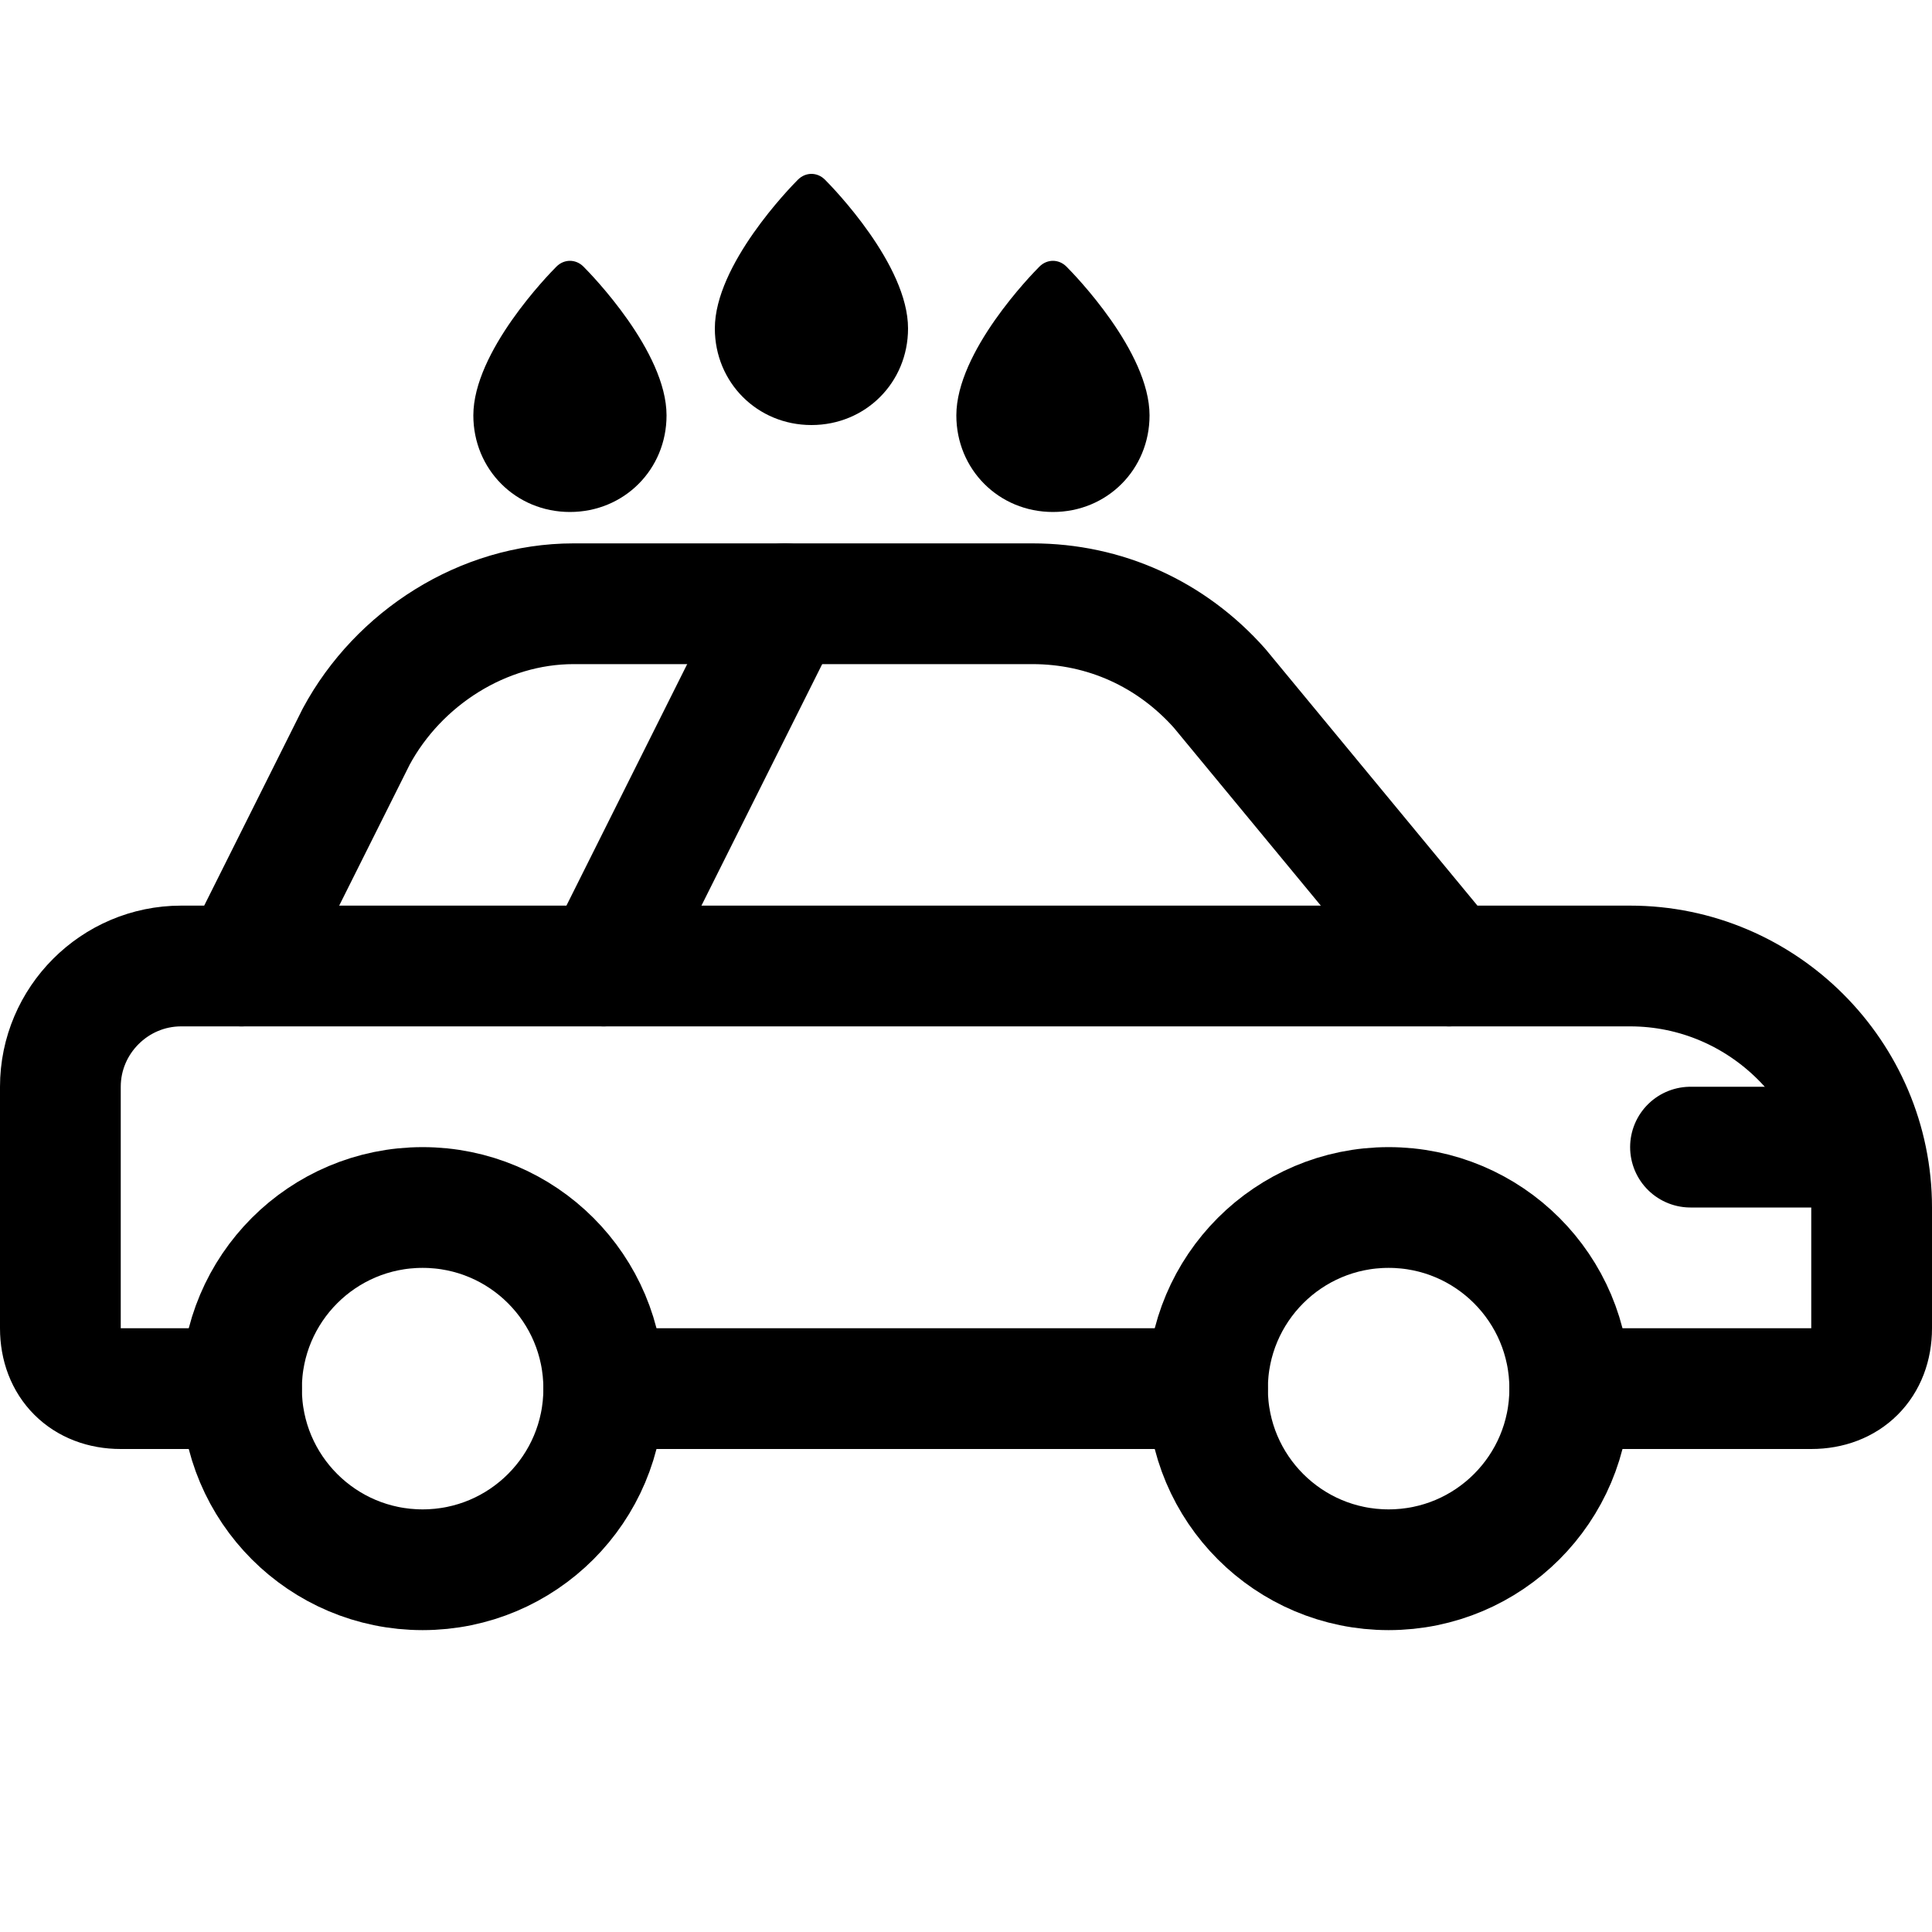 <svg width="32" height="32" viewBox="0 0 32 32" fill="none" xmlns="http://www.w3.org/2000/svg">
<path d="M7 26C8.657 26 10 24.657 10 23C10 21.343 8.657 20 7 20C5.343 20 4 21.343 4 23C4 24.657 5.343 26 7 26Z" stroke="black" stroke-width="2" stroke-miterlimit="10" stroke-linecap="round" stroke-linejoin="round"/>
<path d="M23 26C24.657 26 26 24.657 26 23C26 21.343 24.657 20 23 20C21.343 20 20 21.343 20 23C20 24.657 21.343 26 23 26Z" stroke="black" stroke-width="2" stroke-miterlimit="10" stroke-linecap="round" stroke-linejoin="round"/>
<path d="M28 19H30" stroke="black" stroke-width="2" stroke-miterlimit="10" stroke-linecap="round" stroke-linejoin="round"/>
<path d="M4 16H24" stroke="black" stroke-width="2" stroke-miterlimit="10" stroke-linecap="round" stroke-linejoin="round"/>
<path d="M13 10L10 16" stroke="black" stroke-width="2" stroke-miterlimit="10" stroke-linecap="round" stroke-linejoin="round"/>
<path d="M26 23H30C30.6 23 31 22.6 31 22V20C31 17.8 29.2 16 27 16H24L20.2 11.4C19.4 10.5 18.3 10 17.1 10H9.5C8 10 6.6 10.9 5.9 12.2L4 16H3C1.9 16 1 16.9 1 18V22C1 22.6 1.4 23 2 23H4" stroke="black" stroke-width="2" stroke-miterlimit="10" stroke-linecap="round" stroke-linejoin="round"/>
<path d="M10 23H20" stroke="black" stroke-width="2" stroke-miterlimit="10" stroke-linecap="round" stroke-linejoin="round"/>
<path d="M9.44 8.48C8.544 8.48 7.84 7.776 7.84 6.88C7.84 5.824 9.088 4.544 9.216 4.416C9.344 4.288 9.536 4.288 9.664 4.416C9.792 4.544 11.04 5.824 11.04 6.88C11.04 7.776 10.336 8.48 9.44 8.48Z" fill="black"/>
<path d="M13.44 7.04C12.544 7.04 11.84 6.336 11.84 5.44C11.84 4.384 13.088 3.104 13.216 2.976C13.344 2.848 13.536 2.848 13.664 2.976C13.792 3.104 15.04 4.384 15.04 5.44C15.04 6.336 14.336 7.04 13.44 7.04Z" fill="black"/>
<path d="M17.44 8.48C16.544 8.48 15.84 7.776 15.84 6.88C15.84 5.824 17.088 4.544 17.216 4.416C17.344 4.288 17.536 4.288 17.664 4.416C17.792 4.544 19.04 5.824 19.04 6.88C19.04 7.776 18.336 8.48 17.44 8.48Z" fill="black"/>
</svg>
